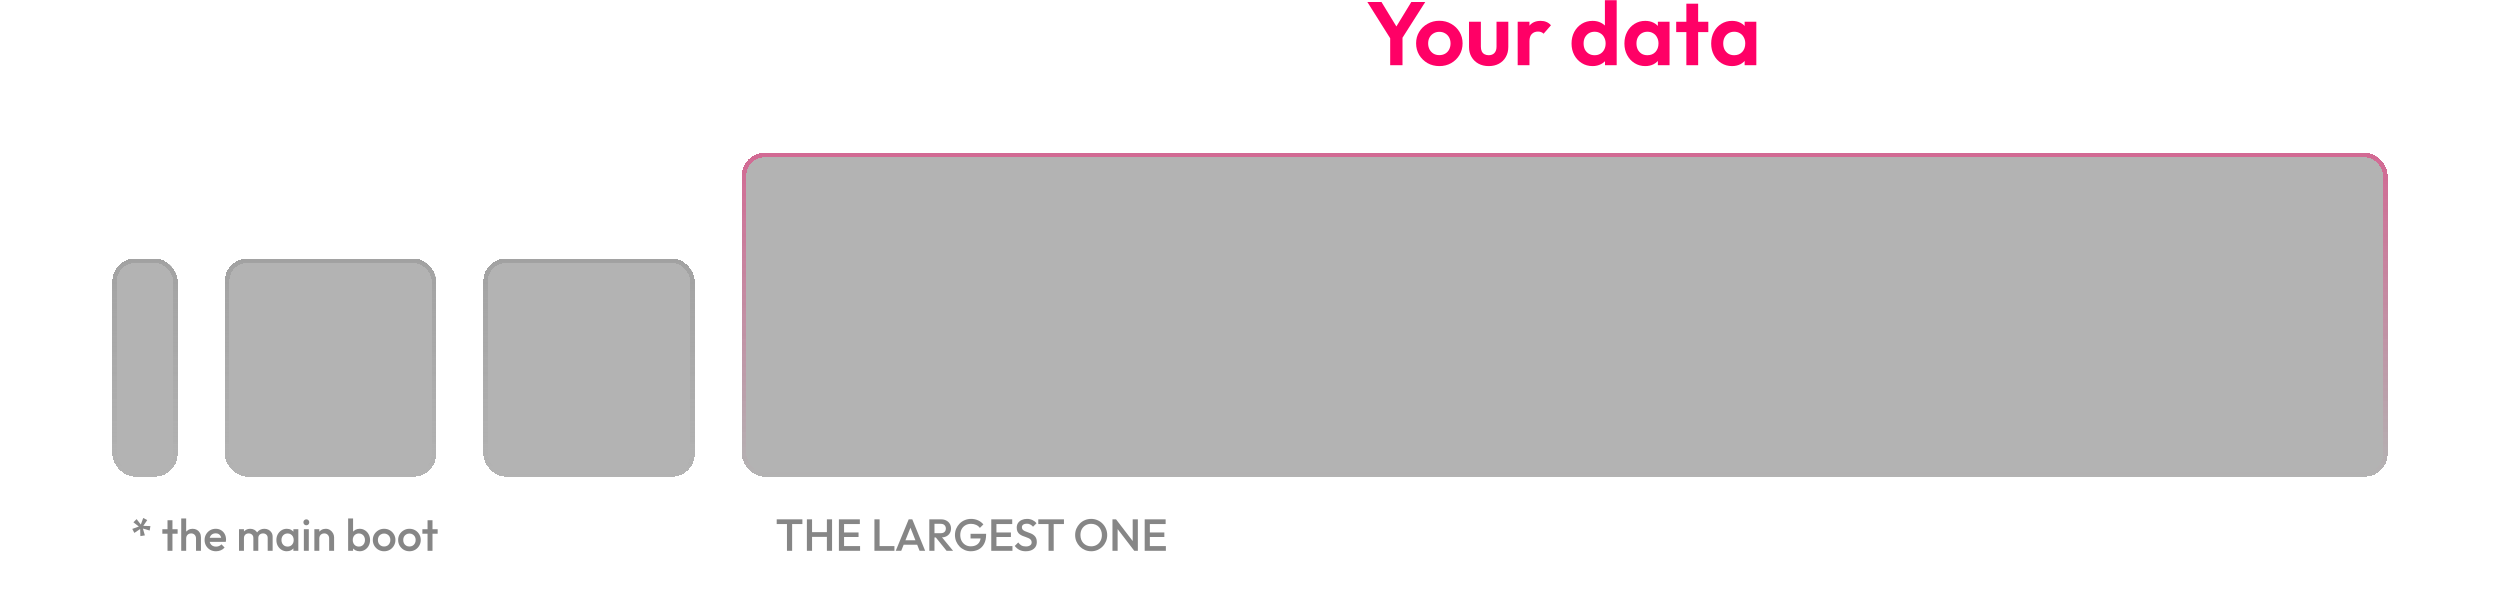 <svg width="1112" height="262" viewBox="0 0 1112 262" fill="none" xmlns="http://www.w3.org/2000/svg">
<g filter="url(#filter0_d_25_5)">
<rect x="50" y="115" width="29" height="97" rx="10" fill="#424242" fill-opacity="0.4" shape-rendering="crispEdges"/>
<rect x="51" y="116" width="27" height="95" rx="9" stroke="url(#paint0_linear_25_5)" stroke-opacity="0.38" stroke-width="2" shape-rendering="crispEdges"/>
</g>
<g filter="url(#filter1_d_25_5)">
<rect x="100" y="115" width="94" height="97" rx="10" fill="#424242" fill-opacity="0.4" shape-rendering="crispEdges"/>
<rect x="101" y="116" width="92" height="95" rx="9" stroke="url(#paint1_linear_25_5)" stroke-opacity="0.38" stroke-width="2" shape-rendering="crispEdges"/>
</g>
<g filter="url(#filter2_d_25_5)">
<rect x="215" y="115" width="94" height="97" rx="10" fill="#424242" fill-opacity="0.4" shape-rendering="crispEdges"/>
<rect x="216" y="116" width="92" height="95" rx="9" stroke="url(#paint2_linear_25_5)" stroke-opacity="0.38" stroke-width="2" shape-rendering="crispEdges"/>
</g>
<g filter="url(#filter3_d_25_5)">
<rect x="330" y="68" width="732" height="144" rx="10" fill="#424242" fill-opacity="0.4" shape-rendering="crispEdges"/>
<rect x="331" y="69" width="730" height="142" rx="9" stroke="url(#paint3_linear_25_5)" stroke-opacity="0.41" stroke-width="2" shape-rendering="crispEdges"/>
</g>
<path d="M619.073 18.16L608.193 0.88H614.473L622.913 14.72H619.313L627.753 0.88H633.953L622.953 18.16H619.073ZM618.353 29V15.24H623.833V29H618.353Z" fill="#FF0066"/>
<path d="M640.24 29.4C638.293 29.4 636.533 28.96 634.96 28.08C633.413 27.173 632.173 25.96 631.24 24.44C630.333 22.893 629.88 21.173 629.88 19.28C629.88 17.387 630.333 15.693 631.24 14.2C632.146 12.68 633.386 11.48 634.96 10.6C636.533 9.693 638.28 9.24 640.2 9.24C642.173 9.24 643.933 9.693 645.48 10.6C647.053 11.48 648.293 12.68 649.2 14.2C650.106 15.693 650.56 17.387 650.56 19.28C650.56 21.173 650.106 22.893 649.2 24.44C648.293 25.96 647.053 27.173 645.48 28.08C643.933 28.96 642.186 29.4 640.24 29.4ZM640.2 24.52C641.186 24.52 642.053 24.307 642.8 23.88C643.573 23.427 644.16 22.813 644.56 22.04C644.986 21.24 645.2 20.333 645.2 19.32C645.2 18.307 644.986 17.413 644.56 16.64C644.133 15.867 643.546 15.267 642.8 14.84C642.053 14.387 641.186 14.16 640.2 14.16C639.24 14.16 638.386 14.387 637.64 14.84C636.893 15.267 636.306 15.867 635.88 16.64C635.453 17.413 635.24 18.307 635.24 19.32C635.24 20.333 635.453 21.24 635.88 22.04C636.306 22.813 636.893 23.427 637.64 23.88C638.386 24.307 639.24 24.52 640.2 24.52Z" fill="#FF0066"/>
<path d="M662.173 29.4C660.467 29.4 658.947 29.04 657.613 28.32C656.307 27.6 655.28 26.6 654.533 25.32C653.787 24.04 653.413 22.56 653.413 20.88V9.68H658.693V20.76C658.693 21.56 658.827 22.253 659.093 22.84C659.36 23.4 659.76 23.827 660.293 24.12C660.827 24.413 661.453 24.56 662.173 24.56C663.267 24.56 664.12 24.227 664.733 23.56C665.347 22.893 665.653 21.96 665.653 20.76V9.68H670.893V20.88C670.893 22.587 670.52 24.08 669.773 25.36C669.053 26.64 668.027 27.64 666.693 28.36C665.387 29.053 663.88 29.4 662.173 29.4Z" fill="#FF0066"/>
<path d="M675.066 29V9.68H680.306V29H675.066ZM680.306 18.32L678.266 16.96C678.506 14.587 679.199 12.72 680.346 11.36C681.493 9.973 683.146 9.28 685.306 9.28C686.239 9.28 687.079 9.44 687.826 9.76C688.573 10.053 689.253 10.547 689.866 11.24L686.586 15C686.293 14.68 685.933 14.44 685.506 14.28C685.106 14.12 684.639 14.04 684.106 14.04C682.986 14.04 682.066 14.4 681.346 15.12C680.653 15.813 680.306 16.88 680.306 18.32Z" fill="#FF0066"/>
<path d="M708.382 29.4C706.596 29.4 704.996 28.96 703.582 28.08C702.169 27.2 701.049 26 700.222 24.48C699.422 22.96 699.022 21.253 699.022 19.36C699.022 17.44 699.422 15.72 700.222 14.2C701.049 12.68 702.156 11.48 703.542 10.6C704.956 9.72 706.569 9.28 708.382 9.28C709.769 9.28 711.009 9.56 712.102 10.12C713.222 10.68 714.116 11.467 714.782 12.48C715.476 13.467 715.849 14.587 715.902 15.84V22.72C715.849 23.973 715.489 25.107 714.822 26.12C714.156 27.133 713.262 27.933 712.142 28.52C711.022 29.107 709.769 29.4 708.382 29.4ZM709.262 24.56C710.249 24.56 711.102 24.347 711.822 23.92C712.569 23.467 713.142 22.853 713.542 22.08C713.969 21.28 714.182 20.36 714.182 19.32C714.182 18.307 713.969 17.413 713.542 16.64C713.142 15.84 712.569 15.227 711.822 14.8C711.102 14.347 710.262 14.12 709.302 14.12C708.316 14.12 707.449 14.347 706.702 14.8C705.982 15.253 705.409 15.867 704.982 16.64C704.582 17.413 704.382 18.307 704.382 19.32C704.382 20.36 704.582 21.28 704.982 22.08C705.409 22.853 705.996 23.467 706.742 23.92C707.489 24.347 708.329 24.56 709.262 24.56ZM719.102 29H713.902V23.8L714.742 19.08L713.862 14.44V0.08H719.102V29Z" fill="#FF0066"/>
<path d="M731.818 29.4C730.058 29.4 728.471 28.96 727.058 28.08C725.645 27.2 724.538 26 723.738 24.48C722.938 22.96 722.538 21.253 722.538 19.36C722.538 17.44 722.938 15.72 723.738 14.2C724.538 12.68 725.645 11.48 727.058 10.6C728.471 9.72 730.058 9.28 731.818 9.28C733.205 9.28 734.445 9.56 735.538 10.12C736.631 10.68 737.498 11.467 738.138 12.48C738.805 13.467 739.165 14.587 739.218 15.84V22.8C739.165 24.08 738.805 25.213 738.138 26.2C737.498 27.187 736.631 27.973 735.538 28.56C734.445 29.12 733.205 29.4 731.818 29.4ZM732.778 24.56C734.245 24.56 735.431 24.08 736.338 23.12C737.245 22.133 737.698 20.867 737.698 19.32C737.698 18.307 737.485 17.413 737.058 16.64C736.658 15.84 736.085 15.227 735.338 14.8C734.618 14.347 733.765 14.12 732.778 14.12C731.818 14.12 730.965 14.347 730.218 14.8C729.498 15.227 728.925 15.84 728.498 16.64C728.098 17.413 727.898 18.307 727.898 19.32C727.898 20.36 728.098 21.28 728.498 22.08C728.925 22.853 729.498 23.467 730.218 23.92C730.965 24.347 731.818 24.56 732.778 24.56ZM737.418 29V23.8L738.258 19.08L737.418 14.44V9.68H742.618V29H737.418Z" fill="#FF0066"/>
<path d="M750.094 29V1.64H755.334V29H750.094ZM745.574 14.28V9.68H759.854V14.28H745.574Z" fill="#FF0066"/>
<path d="M770.412 29.4C768.652 29.4 767.065 28.96 765.652 28.08C764.238 27.2 763.132 26 762.332 24.48C761.532 22.96 761.132 21.253 761.132 19.36C761.132 17.44 761.532 15.72 762.332 14.2C763.132 12.68 764.238 11.48 765.652 10.6C767.065 9.72 768.652 9.28 770.412 9.28C771.798 9.28 773.038 9.56 774.132 10.12C775.225 10.68 776.092 11.467 776.732 12.48C777.398 13.467 777.758 14.587 777.812 15.84V22.8C777.758 24.08 777.398 25.213 776.732 26.2C776.092 27.187 775.225 27.973 774.132 28.56C773.038 29.12 771.798 29.4 770.412 29.4ZM771.372 24.56C772.838 24.56 774.025 24.08 774.932 23.12C775.838 22.133 776.292 20.867 776.292 19.32C776.292 18.307 776.078 17.413 775.652 16.64C775.252 15.84 774.678 15.227 773.932 14.8C773.212 14.347 772.358 14.12 771.372 14.12C770.412 14.12 769.558 14.347 768.812 14.8C768.092 15.227 767.518 15.84 767.092 16.64C766.692 17.413 766.492 18.307 766.492 19.32C766.492 20.36 766.692 21.28 767.092 22.08C767.518 22.853 768.092 23.467 768.812 23.92C769.558 24.347 770.412 24.56 771.372 24.56ZM776.012 29V23.8L776.852 19.08L776.012 14.44V9.68H781.212V29H776.012Z" fill="#FF0066"/>
<path d="M350.04 245V231.4H352.34V245H350.04ZM345.48 233.1V231H356.9V233.1H345.48Z" fill="#868686"/>
<path d="M358.903 245V231H361.203V245H358.903ZM367.803 245V231H370.103V245H367.803ZM360.483 238.8V236.7H368.303V238.8H360.483Z" fill="#868686"/>
<path d="M373.141 245V231H375.441V245H373.141ZM374.721 245V242.9H382.561V245H374.721ZM374.721 238.86V236.84H381.881V238.86H374.721ZM374.721 233.1V231H382.461V233.1H374.721Z" fill="#868686"/>
<path d="M388.942 245V231H391.242V245H388.942ZM390.522 245V242.9H397.842V245H390.522Z" fill="#868686"/>
<path d="M398.429 245L404.189 231H405.789L411.509 245H409.029L404.549 233.66H405.389L400.869 245H398.429ZM401.269 242.3V240.3H408.689V242.3H401.269Z" fill="#868686"/>
<path d="M414.936 239.06V237.16H418.476C419.183 237.16 419.729 236.98 420.116 236.62C420.516 236.247 420.716 235.733 420.716 235.08C420.716 234.493 420.523 234 420.136 233.6C419.749 233.2 419.203 233 418.496 233H414.936V231H418.596C419.476 231 420.249 231.18 420.916 231.54C421.583 231.887 422.096 232.367 422.456 232.98C422.829 233.58 423.016 234.267 423.016 235.04C423.016 235.853 422.829 236.56 422.456 237.16C422.096 237.76 421.583 238.227 420.916 238.56C420.249 238.893 419.476 239.06 418.596 239.06H414.936ZM413.356 245V231H415.656V245H413.356ZM421.036 245L416.136 238.92L418.276 238.14L423.936 245H421.036Z" fill="#868686"/>
<path d="M431.785 245.2C430.825 245.2 429.919 245.013 429.065 244.64C428.212 244.267 427.465 243.753 426.825 243.1C426.185 242.433 425.679 241.667 425.305 240.8C424.945 239.92 424.765 238.98 424.765 237.98C424.765 236.98 424.945 236.047 425.305 235.18C425.679 234.313 426.185 233.553 426.825 232.9C427.479 232.233 428.239 231.72 429.105 231.36C429.985 230.987 430.932 230.8 431.945 230.8C433.052 230.8 434.079 231.013 435.025 231.44C435.972 231.867 436.765 232.473 437.405 233.26L435.845 234.82C435.432 234.233 434.879 233.787 434.185 233.48C433.492 233.16 432.745 233 431.945 233C430.985 233 430.139 233.213 429.405 233.64C428.685 234.053 428.125 234.633 427.725 235.38C427.325 236.127 427.125 236.993 427.125 237.98C427.125 238.967 427.325 239.84 427.725 240.6C428.139 241.347 428.692 241.933 429.385 242.36C430.079 242.787 430.865 243 431.745 243C432.679 243 433.479 242.833 434.145 242.5C434.825 242.153 435.345 241.647 435.705 240.98C436.065 240.3 436.245 239.467 436.245 238.48L437.685 239.52H431.705V237.42H438.625V237.74C438.625 239.407 438.325 240.793 437.725 241.9C437.139 243.007 436.332 243.833 435.305 244.38C434.279 244.927 433.105 245.2 431.785 245.2Z" fill="#868686"/>
<path d="M440.915 245V231H443.215V245H440.915ZM442.495 245V242.9H450.335V245H442.495ZM442.495 238.86V236.84H449.655V238.86H442.495ZM442.495 233.1V231H450.235V233.1H442.495Z" fill="#868686"/>
<path d="M456.26 245.2C455.153 245.2 454.213 245 453.44 244.6C452.666 244.2 451.973 243.613 451.36 242.84L452.92 241.28C453.306 241.84 453.767 242.28 454.3 242.6C454.833 242.907 455.513 243.06 456.34 243.06C457.113 243.06 457.727 242.9 458.18 242.58C458.647 242.26 458.88 241.82 458.88 241.26C458.88 240.793 458.76 240.413 458.52 240.12C458.28 239.827 457.96 239.587 457.56 239.4C457.173 239.2 456.74 239.027 456.26 238.88C455.793 238.72 455.32 238.547 454.84 238.36C454.373 238.16 453.94 237.913 453.54 237.62C453.153 237.327 452.84 236.947 452.6 236.48C452.36 236.013 452.24 235.42 452.24 234.7C452.24 233.873 452.44 233.173 452.84 232.6C453.253 232.013 453.807 231.567 454.5 231.26C455.193 230.953 455.966 230.8 456.82 230.8C457.74 230.8 458.56 230.98 459.28 231.34C460.013 231.7 460.607 232.16 461.06 232.72L459.5 234.28C459.1 233.827 458.68 233.493 458.24 233.28C457.813 233.053 457.32 232.94 456.76 232.94C456.066 232.94 455.52 233.08 455.12 233.36C454.733 233.64 454.54 234.033 454.54 234.54C454.54 234.967 454.66 235.313 454.9 235.58C455.14 235.833 455.453 236.053 455.84 236.24C456.24 236.413 456.673 236.58 457.14 236.74C457.62 236.9 458.093 237.08 458.56 237.28C459.04 237.48 459.473 237.74 459.86 238.06C460.26 238.367 460.58 238.767 460.82 239.26C461.06 239.753 461.18 240.373 461.18 241.12C461.18 242.373 460.733 243.367 459.84 244.1C458.96 244.833 457.766 245.2 456.26 245.2Z" fill="#868686"/>
<path d="M466.388 245V231.4H468.688V245H466.388ZM461.828 233.1V231H473.248V233.1H461.828Z" fill="#868686"/>
<path d="M485.382 245.2C484.382 245.2 483.449 245.013 482.582 244.64C481.715 244.267 480.955 243.753 480.302 243.1C479.649 242.433 479.135 241.667 478.762 240.8C478.402 239.92 478.222 238.98 478.222 237.98C478.222 236.98 478.402 236.047 478.762 235.18C479.135 234.313 479.642 233.553 480.282 232.9C480.935 232.233 481.689 231.72 482.542 231.36C483.409 230.987 484.342 230.8 485.342 230.8C486.342 230.8 487.269 230.987 488.122 231.36C488.989 231.72 489.749 232.233 490.402 232.9C491.055 233.553 491.562 234.32 491.922 235.2C492.295 236.067 492.482 237 492.482 238C492.482 239 492.295 239.94 491.922 240.82C491.562 241.687 491.055 242.447 490.402 243.1C489.762 243.753 489.009 244.267 488.142 244.64C487.289 245.013 486.369 245.2 485.382 245.2ZM485.342 243C486.289 243 487.115 242.787 487.822 242.36C488.542 241.933 489.102 241.347 489.502 240.6C489.915 239.84 490.122 238.967 490.122 237.98C490.122 237.247 490.002 236.58 489.762 235.98C489.535 235.367 489.209 234.84 488.782 234.4C488.355 233.947 487.849 233.6 487.262 233.36C486.689 233.12 486.049 233 485.342 233C484.409 233 483.582 233.213 482.862 233.64C482.155 234.053 481.595 234.633 481.182 235.38C480.782 236.127 480.582 236.993 480.582 237.98C480.582 238.713 480.695 239.393 480.922 240.02C481.162 240.633 481.489 241.16 481.902 241.6C482.329 242.04 482.835 242.387 483.422 242.64C484.009 242.88 484.649 243 485.342 243Z" fill="#868686"/>
<path d="M494.821 245V231H496.421L497.121 233.64V245H494.821ZM504.521 245L496.141 234.06L496.421 231L504.801 241.94L504.521 245ZM504.521 245L503.821 242.54V231H506.121V245H504.521Z" fill="#868686"/>
<path d="M509.157 245V231H511.457V245H509.157ZM510.737 245V242.9H518.577V245H510.737ZM510.737 238.86V236.84H517.897V238.86H510.737ZM510.737 233.1V231H518.477V233.1H510.737Z" fill="#868686"/>
<path d="M62.44 238.46L62.34 235.3L59.76 237.04L58.84 235.26L61.76 234.2L59.34 232.32L60.76 230.9L62.64 233.32L63.7 230.4L65.5 231.32L63.74 233.9L66.9 234L66.58 235.98L63.56 235.1L64.44 238.14L62.44 238.46Z" fill="#868686"/>
<path d="M74.508 245V231.4H76.708V245H74.508ZM72.208 237.4V235.4H79.008V237.4H72.208Z" fill="#868686"/>
<path d="M87.187 245V239.46C87.187 238.82 86.98 238.293 86.567 237.88C86.167 237.467 85.647 237.26 85.007 237.26C84.58 237.26 84.2 237.353 83.867 237.54C83.533 237.727 83.273 237.987 83.087 238.32C82.9 238.653 82.807 239.033 82.807 239.46L81.947 238.98C81.947 238.247 82.107 237.6 82.427 237.04C82.747 236.467 83.187 236.02 83.747 235.7C84.32 235.367 84.96 235.2 85.667 235.2C86.387 235.2 87.027 235.36 87.587 235.68C88.147 236 88.587 236.447 88.907 237.02C89.227 237.58 89.387 238.233 89.387 238.98V245H87.187ZM80.607 245V230.6H82.807V245H80.607Z" fill="#868686"/>
<path d="M96.082 245.2C95.122 245.2 94.256 244.987 93.482 244.56C92.722 244.12 92.116 243.52 91.662 242.76C91.222 242 91.002 241.147 91.002 240.2C91.002 239.253 91.222 238.407 91.662 237.66C92.102 236.9 92.696 236.3 93.442 235.86C94.202 235.42 95.042 235.2 95.962 235.2C96.856 235.2 97.642 235.407 98.322 235.82C99.016 236.233 99.556 236.8 99.942 237.52C100.342 238.24 100.542 239.06 100.542 239.98C100.542 240.14 100.529 240.307 100.502 240.48C100.489 240.64 100.462 240.82 100.422 241.02H92.542V239.22H99.282L98.462 239.94C98.436 239.353 98.322 238.86 98.122 238.46C97.922 238.06 97.636 237.753 97.262 237.54C96.902 237.327 96.456 237.22 95.922 237.22C95.362 237.22 94.876 237.34 94.462 237.58C94.049 237.82 93.729 238.16 93.502 238.6C93.276 239.027 93.162 239.54 93.162 240.14C93.162 240.74 93.282 241.267 93.522 241.72C93.762 242.173 94.102 242.527 94.542 242.78C94.982 243.02 95.489 243.14 96.062 243.14C96.556 243.14 97.009 243.053 97.422 242.88C97.849 242.707 98.209 242.453 98.502 242.12L99.902 243.54C99.436 244.087 98.869 244.5 98.202 244.78C97.536 245.06 96.829 245.2 96.082 245.2Z" fill="#868686"/>
<path d="M106.31 245V235.4H108.51V245H106.31ZM112.69 245V239.28C112.69 238.64 112.49 238.147 112.09 237.8C111.69 237.44 111.196 237.26 110.61 237.26C110.21 237.26 109.85 237.34 109.53 237.5C109.223 237.66 108.976 237.893 108.79 238.2C108.603 238.493 108.51 238.853 108.51 239.28L107.65 238.8C107.65 238.067 107.81 237.433 108.13 236.9C108.45 236.367 108.883 235.953 109.43 235.66C109.976 235.353 110.59 235.2 111.27 235.2C111.95 235.2 112.563 235.347 113.11 235.64C113.656 235.933 114.09 236.347 114.41 236.88C114.73 237.413 114.89 238.053 114.89 238.8V245H112.69ZM119.07 245V239.28C119.07 238.64 118.87 238.147 118.47 237.8C118.07 237.44 117.577 237.26 116.99 237.26C116.603 237.26 116.25 237.34 115.93 237.5C115.61 237.66 115.356 237.893 115.17 238.2C114.983 238.493 114.89 238.853 114.89 239.28L113.65 238.8C113.717 238.067 113.93 237.433 114.29 236.9C114.65 236.367 115.11 235.953 115.67 235.66C116.243 235.353 116.87 235.2 117.55 235.2C118.243 235.2 118.87 235.347 119.43 235.64C119.99 235.933 120.437 236.347 120.77 236.88C121.103 237.413 121.27 238.053 121.27 238.8V245H119.07Z" fill="#868686"/>
<path d="M127.556 245.2C126.69 245.2 125.903 244.98 125.196 244.54C124.503 244.1 123.95 243.507 123.536 242.76C123.136 242 122.936 241.153 122.936 240.22C122.936 239.273 123.136 238.427 123.536 237.68C123.95 236.92 124.503 236.32 125.196 235.88C125.903 235.427 126.69 235.2 127.556 235.2C128.29 235.2 128.936 235.36 129.496 235.68C130.07 235.987 130.523 236.413 130.856 236.96C131.19 237.507 131.356 238.127 131.356 238.82V241.58C131.356 242.273 131.19 242.893 130.856 243.44C130.536 243.987 130.09 244.42 129.516 244.74C128.943 245.047 128.29 245.2 127.556 245.2ZM127.916 243.12C128.73 243.12 129.383 242.847 129.876 242.3C130.383 241.753 130.636 241.053 130.636 240.2C130.636 239.627 130.523 239.12 130.296 238.68C130.07 238.24 129.75 237.9 129.336 237.66C128.936 237.407 128.463 237.28 127.916 237.28C127.383 237.28 126.91 237.407 126.496 237.66C126.096 237.9 125.776 238.24 125.536 238.68C125.31 239.12 125.196 239.627 125.196 240.2C125.196 240.773 125.31 241.28 125.536 241.72C125.776 242.16 126.096 242.507 126.496 242.76C126.91 243 127.383 243.12 127.916 243.12ZM130.496 245V242.42L130.876 240.08L130.496 237.76V235.4H132.696V245H130.496Z" fill="#868686"/>
<path d="M135.158 245V235.4H137.358V245H135.158ZM136.258 233.64C135.885 233.64 135.571 233.513 135.318 233.26C135.078 233.007 134.958 232.693 134.958 232.32C134.958 231.947 135.078 231.633 135.318 231.38C135.571 231.127 135.885 231 136.258 231C136.645 231 136.958 231.127 137.198 231.38C137.438 231.633 137.558 231.947 137.558 232.32C137.558 232.693 137.438 233.007 137.198 233.26C136.958 233.513 136.645 233.64 136.258 233.64Z" fill="#868686"/>
<path d="M146.405 245V239.46C146.405 238.82 146.199 238.293 145.785 237.88C145.385 237.467 144.865 237.26 144.225 237.26C143.799 237.26 143.419 237.353 143.085 237.54C142.752 237.727 142.492 237.987 142.305 238.32C142.119 238.653 142.025 239.033 142.025 239.46L141.165 238.98C141.165 238.247 141.325 237.6 141.645 237.04C141.965 236.467 142.405 236.02 142.965 235.7C143.539 235.367 144.179 235.2 144.885 235.2C145.605 235.2 146.245 235.387 146.805 235.76C147.365 236.12 147.805 236.593 148.125 237.18C148.445 237.753 148.605 238.353 148.605 238.98V245H146.405ZM139.825 245V235.4H142.025V245H139.825Z" fill="#868686"/>
<path d="M159.985 245.2C159.252 245.2 158.598 245.047 158.025 244.74C157.452 244.42 156.998 243.987 156.665 243.44C156.345 242.893 156.185 242.273 156.185 241.58V238.82C156.185 238.127 156.352 237.507 156.685 236.96C157.018 236.413 157.472 235.987 158.045 235.68C158.618 235.36 159.265 235.2 159.985 235.2C160.852 235.2 161.632 235.427 162.325 235.88C163.032 236.32 163.585 236.92 163.985 237.68C164.398 238.427 164.605 239.273 164.605 240.22C164.605 241.153 164.398 242 163.985 242.76C163.585 243.507 163.032 244.1 162.325 244.54C161.632 244.98 160.852 245.2 159.985 245.2ZM159.625 243.12C160.158 243.12 160.625 243 161.025 242.76C161.438 242.507 161.758 242.16 161.985 241.72C162.225 241.28 162.345 240.773 162.345 240.2C162.345 239.627 162.225 239.12 161.985 238.68C161.758 238.24 161.438 237.9 161.025 237.66C160.625 237.407 160.158 237.28 159.625 237.28C159.092 237.28 158.618 237.407 158.205 237.66C157.792 237.9 157.472 238.24 157.245 238.68C157.018 239.12 156.905 239.627 156.905 240.2C156.905 240.773 157.018 241.28 157.245 241.72C157.472 242.16 157.792 242.507 158.205 242.76C158.618 243 159.092 243.12 159.625 243.12ZM154.845 245V230.6H157.045V237.76L156.665 240.08L157.045 242.42V245H154.845Z" fill="#868686"/>
<path d="M170.847 245.2C169.913 245.2 169.067 244.98 168.307 244.54C167.547 244.087 166.94 243.48 166.487 242.72C166.047 241.96 165.827 241.113 165.827 240.18C165.827 239.247 166.047 238.407 166.487 237.66C166.94 236.913 167.547 236.32 168.307 235.88C169.067 235.427 169.913 235.2 170.847 235.2C171.793 235.2 172.647 235.42 173.407 235.86C174.167 236.3 174.767 236.9 175.207 237.66C175.66 238.407 175.887 239.247 175.887 240.18C175.887 241.113 175.66 241.96 175.207 242.72C174.767 243.48 174.167 244.087 173.407 244.54C172.647 244.98 171.793 245.2 170.847 245.2ZM170.847 243.08C171.393 243.08 171.873 242.96 172.287 242.72C172.713 242.467 173.04 242.12 173.267 241.68C173.507 241.24 173.627 240.74 173.627 240.18C173.627 239.62 173.507 239.127 173.267 238.7C173.027 238.273 172.7 237.94 172.287 237.7C171.873 237.447 171.393 237.32 170.847 237.32C170.313 237.32 169.833 237.447 169.407 237.7C168.993 237.94 168.667 238.273 168.427 238.7C168.2 239.127 168.087 239.62 168.087 240.18C168.087 240.74 168.2 241.24 168.427 241.68C168.667 242.12 168.993 242.467 169.407 242.72C169.833 242.96 170.313 243.08 170.847 243.08Z" fill="#868686"/>
<path d="M182.116 245.2C181.183 245.2 180.336 244.98 179.576 244.54C178.816 244.087 178.209 243.48 177.756 242.72C177.316 241.96 177.096 241.113 177.096 240.18C177.096 239.247 177.316 238.407 177.756 237.66C178.209 236.913 178.816 236.32 179.576 235.88C180.336 235.427 181.183 235.2 182.116 235.2C183.063 235.2 183.916 235.42 184.676 235.86C185.436 236.3 186.036 236.9 186.476 237.66C186.929 238.407 187.156 239.247 187.156 240.18C187.156 241.113 186.929 241.96 186.476 242.72C186.036 243.48 185.436 244.087 184.676 244.54C183.916 244.98 183.063 245.2 182.116 245.2ZM182.116 243.08C182.663 243.08 183.143 242.96 183.556 242.72C183.983 242.467 184.309 242.12 184.536 241.68C184.776 241.24 184.896 240.74 184.896 240.18C184.896 239.62 184.776 239.127 184.536 238.7C184.296 238.273 183.969 237.94 183.556 237.7C183.143 237.447 182.663 237.32 182.116 237.32C181.583 237.32 181.103 237.447 180.676 237.7C180.263 237.94 179.936 238.273 179.696 238.7C179.469 239.127 179.356 239.62 179.356 240.18C179.356 240.74 179.469 241.24 179.696 241.68C179.936 242.12 180.263 242.467 180.676 242.72C181.103 242.96 181.583 243.08 182.116 243.08Z" fill="#868686"/>
<path d="M190.172 245V231.4H192.372V245H190.172ZM187.872 237.4V235.4H194.672V237.4H187.872Z" fill="#868686"/>
<path d="M257.504 82V78.448H263.36C264.405 78.448 265.216 78.128 265.792 77.488C266.389 76.848 266.688 76.091 266.688 75.216C266.688 74.619 266.56 74.075 266.304 73.584C266.048 73.093 265.664 72.709 265.152 72.432C264.661 72.133 264.064 71.984 263.36 71.984H257.504V68.464H262.88C263.776 68.464 264.491 68.24 265.024 67.792C265.579 67.344 265.856 66.672 265.856 65.776C265.856 64.859 265.579 64.176 265.024 63.728C264.491 63.28 263.776 63.056 262.88 63.056H257.504V59.504H263.392C264.885 59.504 266.133 59.781 267.136 60.336C268.16 60.869 268.928 61.584 269.44 62.48C269.952 63.355 270.208 64.315 270.208 65.36C270.208 66.64 269.813 67.749 269.024 68.688C268.256 69.605 267.125 70.288 265.632 70.736L265.824 69.328C267.488 69.797 268.768 70.576 269.664 71.664C270.581 72.731 271.04 74.021 271.04 75.536C271.04 76.731 270.741 77.819 270.144 78.8C269.568 79.76 268.715 80.539 267.584 81.136C266.475 81.712 265.12 82 263.52 82H257.504ZM254.304 82V59.504H258.624V82H254.304Z" fill="white"/>
<path d="M137.64 82L146.696 59.504H150.248L159.272 82H154.632L147.656 63.536H149.256L142.184 82H137.64ZM142.44 77.808V74.16H154.536V77.808H142.44Z" fill="white"/>
<path d="M40.34 75.64L40.28 72.48L37.76 74.24L36.74 72.26L39.62 71.24L37.22 69.42L38.8 67.84L40.62 70.24L41.62 67.34L43.62 68.36L41.86 70.9L44.98 70.96L44.62 73.18L41.66 72.26L42.56 75.26L40.34 75.64Z" fill="white"/>
<path d="M53.151 82V79.78H56.811C57.464 79.78 57.971 79.58 58.331 79.18C58.704 78.78 58.891 78.307 58.891 77.76C58.891 77.387 58.811 77.047 58.651 76.74C58.491 76.433 58.251 76.193 57.931 76.02C57.624 75.833 57.251 75.74 56.811 75.74H53.151V73.54H56.511C57.071 73.54 57.518 73.4 57.851 73.12C58.198 72.84 58.371 72.42 58.371 71.86C58.371 71.287 58.198 70.86 57.851 70.58C57.518 70.3 57.071 70.16 56.511 70.16H53.151V67.94H56.831C57.764 67.94 58.544 68.113 59.171 68.46C59.811 68.793 60.291 69.24 60.611 69.8C60.931 70.347 61.091 70.947 61.091 71.6C61.091 72.4 60.844 73.093 60.351 73.68C59.871 74.253 59.164 74.68 58.231 74.96L58.351 74.08C59.391 74.373 60.191 74.86 60.751 75.54C61.324 76.207 61.611 77.013 61.611 77.96C61.611 78.707 61.424 79.387 61.051 80C60.691 80.6 60.158 81.087 59.451 81.46C58.758 81.82 57.911 82 56.911 82H53.151ZM51.151 82V67.94H53.851V82H51.151Z" fill="white"/>
<path d="M68.028 82.2C67.055 82.2 66.175 81.98 65.388 81.54C64.615 81.087 63.995 80.48 63.528 79.72C63.075 78.947 62.848 78.087 62.848 77.14C62.848 76.193 63.075 75.347 63.528 74.6C63.981 73.84 64.601 73.24 65.388 72.8C66.175 72.347 67.048 72.12 68.008 72.12C68.995 72.12 69.875 72.347 70.648 72.8C71.435 73.24 72.055 73.84 72.508 74.6C72.961 75.347 73.188 76.193 73.188 77.14C73.188 78.087 72.961 78.947 72.508 79.72C72.055 80.48 71.435 81.087 70.648 81.54C69.875 81.98 69.001 82.2 68.028 82.2ZM68.008 79.76C68.501 79.76 68.935 79.653 69.308 79.44C69.695 79.213 69.988 78.907 70.188 78.52C70.401 78.12 70.508 77.667 70.508 77.16C70.508 76.653 70.401 76.207 70.188 75.82C69.975 75.433 69.681 75.133 69.308 74.92C68.935 74.693 68.501 74.58 68.008 74.58C67.528 74.58 67.101 74.693 66.728 74.92C66.355 75.133 66.061 75.433 65.848 75.82C65.635 76.207 65.528 76.653 65.528 77.16C65.528 77.667 65.635 78.12 65.848 78.52C66.061 78.907 66.355 79.213 66.728 79.44C67.101 79.653 67.528 79.76 68.008 79.76Z" fill="white"/>
<path d="M79.415 82.2C78.442 82.2 77.561 81.98 76.775 81.54C76.001 81.087 75.382 80.48 74.915 79.72C74.462 78.947 74.235 78.087 74.235 77.14C74.235 76.193 74.462 75.347 74.915 74.6C75.368 73.84 75.988 73.24 76.775 72.8C77.561 72.347 78.435 72.12 79.395 72.12C80.382 72.12 81.261 72.347 82.035 72.8C82.822 73.24 83.442 73.84 83.895 74.6C84.348 75.347 84.575 76.193 84.575 77.14C84.575 78.087 84.348 78.947 83.895 79.72C83.442 80.48 82.822 81.087 82.035 81.54C81.261 81.98 80.388 82.2 79.415 82.2ZM79.395 79.76C79.888 79.76 80.322 79.653 80.695 79.44C81.082 79.213 81.375 78.907 81.575 78.52C81.788 78.12 81.895 77.667 81.895 77.16C81.895 76.653 81.788 76.207 81.575 75.82C81.362 75.433 81.068 75.133 80.695 74.92C80.322 74.693 79.888 74.58 79.395 74.58C78.915 74.58 78.488 74.693 78.115 74.92C77.742 75.133 77.448 75.433 77.235 75.82C77.022 76.207 76.915 76.653 76.915 77.16C76.915 77.667 77.022 78.12 77.235 78.52C77.448 78.907 77.742 79.213 78.115 79.44C78.488 79.653 78.915 79.76 79.395 79.76Z" fill="white"/>
<path d="M87.447 82V68.32H90.067V82H87.447ZM85.187 74.64V72.34H92.327V74.64H85.187Z" fill="white"/>
<defs>
<filter id="filter0_d_25_5" x="0" y="65" width="129" height="197" filterUnits="userSpaceOnUse" color-interpolation-filters="sRGB">
<feFlood flood-opacity="0" result="BackgroundImageFix"/>
<feColorMatrix in="SourceAlpha" type="matrix" values="0 0 0 0 0 0 0 0 0 0 0 0 0 0 0 0 0 0 127 0" result="hardAlpha"/>
<feOffset/>
<feGaussianBlur stdDeviation="25"/>
<feComposite in2="hardAlpha" operator="out"/>
<feColorMatrix type="matrix" values="0 0 0 0 1 0 0 0 0 1 0 0 0 0 1 0 0 0 0.05 0"/>
<feBlend mode="normal" in2="BackgroundImageFix" result="effect1_dropShadow_25_5"/>
<feBlend mode="normal" in="SourceGraphic" in2="effect1_dropShadow_25_5" result="shape"/>
</filter>
<filter id="filter1_d_25_5" x="50" y="65" width="194" height="197" filterUnits="userSpaceOnUse" color-interpolation-filters="sRGB">
<feFlood flood-opacity="0" result="BackgroundImageFix"/>
<feColorMatrix in="SourceAlpha" type="matrix" values="0 0 0 0 0 0 0 0 0 0 0 0 0 0 0 0 0 0 127 0" result="hardAlpha"/>
<feOffset/>
<feGaussianBlur stdDeviation="25"/>
<feComposite in2="hardAlpha" operator="out"/>
<feColorMatrix type="matrix" values="0 0 0 0 1 0 0 0 0 1 0 0 0 0 1 0 0 0 0.05 0"/>
<feBlend mode="normal" in2="BackgroundImageFix" result="effect1_dropShadow_25_5"/>
<feBlend mode="normal" in="SourceGraphic" in2="effect1_dropShadow_25_5" result="shape"/>
</filter>
<filter id="filter2_d_25_5" x="165" y="65" width="194" height="197" filterUnits="userSpaceOnUse" color-interpolation-filters="sRGB">
<feFlood flood-opacity="0" result="BackgroundImageFix"/>
<feColorMatrix in="SourceAlpha" type="matrix" values="0 0 0 0 0 0 0 0 0 0 0 0 0 0 0 0 0 0 127 0" result="hardAlpha"/>
<feOffset/>
<feGaussianBlur stdDeviation="25"/>
<feComposite in2="hardAlpha" operator="out"/>
<feColorMatrix type="matrix" values="0 0 0 0 1 0 0 0 0 1 0 0 0 0 1 0 0 0 0.05 0"/>
<feBlend mode="normal" in2="BackgroundImageFix" result="effect1_dropShadow_25_5"/>
<feBlend mode="normal" in="SourceGraphic" in2="effect1_dropShadow_25_5" result="shape"/>
</filter>
<filter id="filter3_d_25_5" x="280" y="18" width="832" height="244" filterUnits="userSpaceOnUse" color-interpolation-filters="sRGB">
<feFlood flood-opacity="0" result="BackgroundImageFix"/>
<feColorMatrix in="SourceAlpha" type="matrix" values="0 0 0 0 0 0 0 0 0 0 0 0 0 0 0 0 0 0 127 0" result="hardAlpha"/>
<feOffset/>
<feGaussianBlur stdDeviation="25"/>
<feComposite in2="hardAlpha" operator="out"/>
<feColorMatrix type="matrix" values="0 0 0 0 1 0 0 0 0 1 0 0 0 0 1 0 0 0 0.05 0"/>
<feBlend mode="normal" in2="BackgroundImageFix" result="effect1_dropShadow_25_5"/>
<feBlend mode="normal" in="SourceGraphic" in2="effect1_dropShadow_25_5" result="shape"/>
</filter>
<linearGradient id="paint0_linear_25_5" x1="64.5" y1="115" x2="64.5" y2="212" gradientUnits="userSpaceOnUse">
<stop stop-color="#868686"/>
<stop offset="1" stop-color="#868686" stop-opacity="0"/>
</linearGradient>
<linearGradient id="paint1_linear_25_5" x1="147" y1="115" x2="147" y2="212" gradientUnits="userSpaceOnUse">
<stop stop-color="#868686"/>
<stop offset="1" stop-color="#868686" stop-opacity="0"/>
</linearGradient>
<linearGradient id="paint2_linear_25_5" x1="262" y1="115" x2="262" y2="212" gradientUnits="userSpaceOnUse">
<stop stop-color="#868686"/>
<stop offset="1" stop-color="#868686" stop-opacity="0"/>
</linearGradient>
<linearGradient id="paint3_linear_25_5" x1="696" y1="68" x2="696" y2="212" gradientUnits="userSpaceOnUse">
<stop stop-color="#FF0066"/>
<stop offset="1" stop-color="#FF0267" stop-opacity="0"/>
</linearGradient>
</defs>
</svg>
